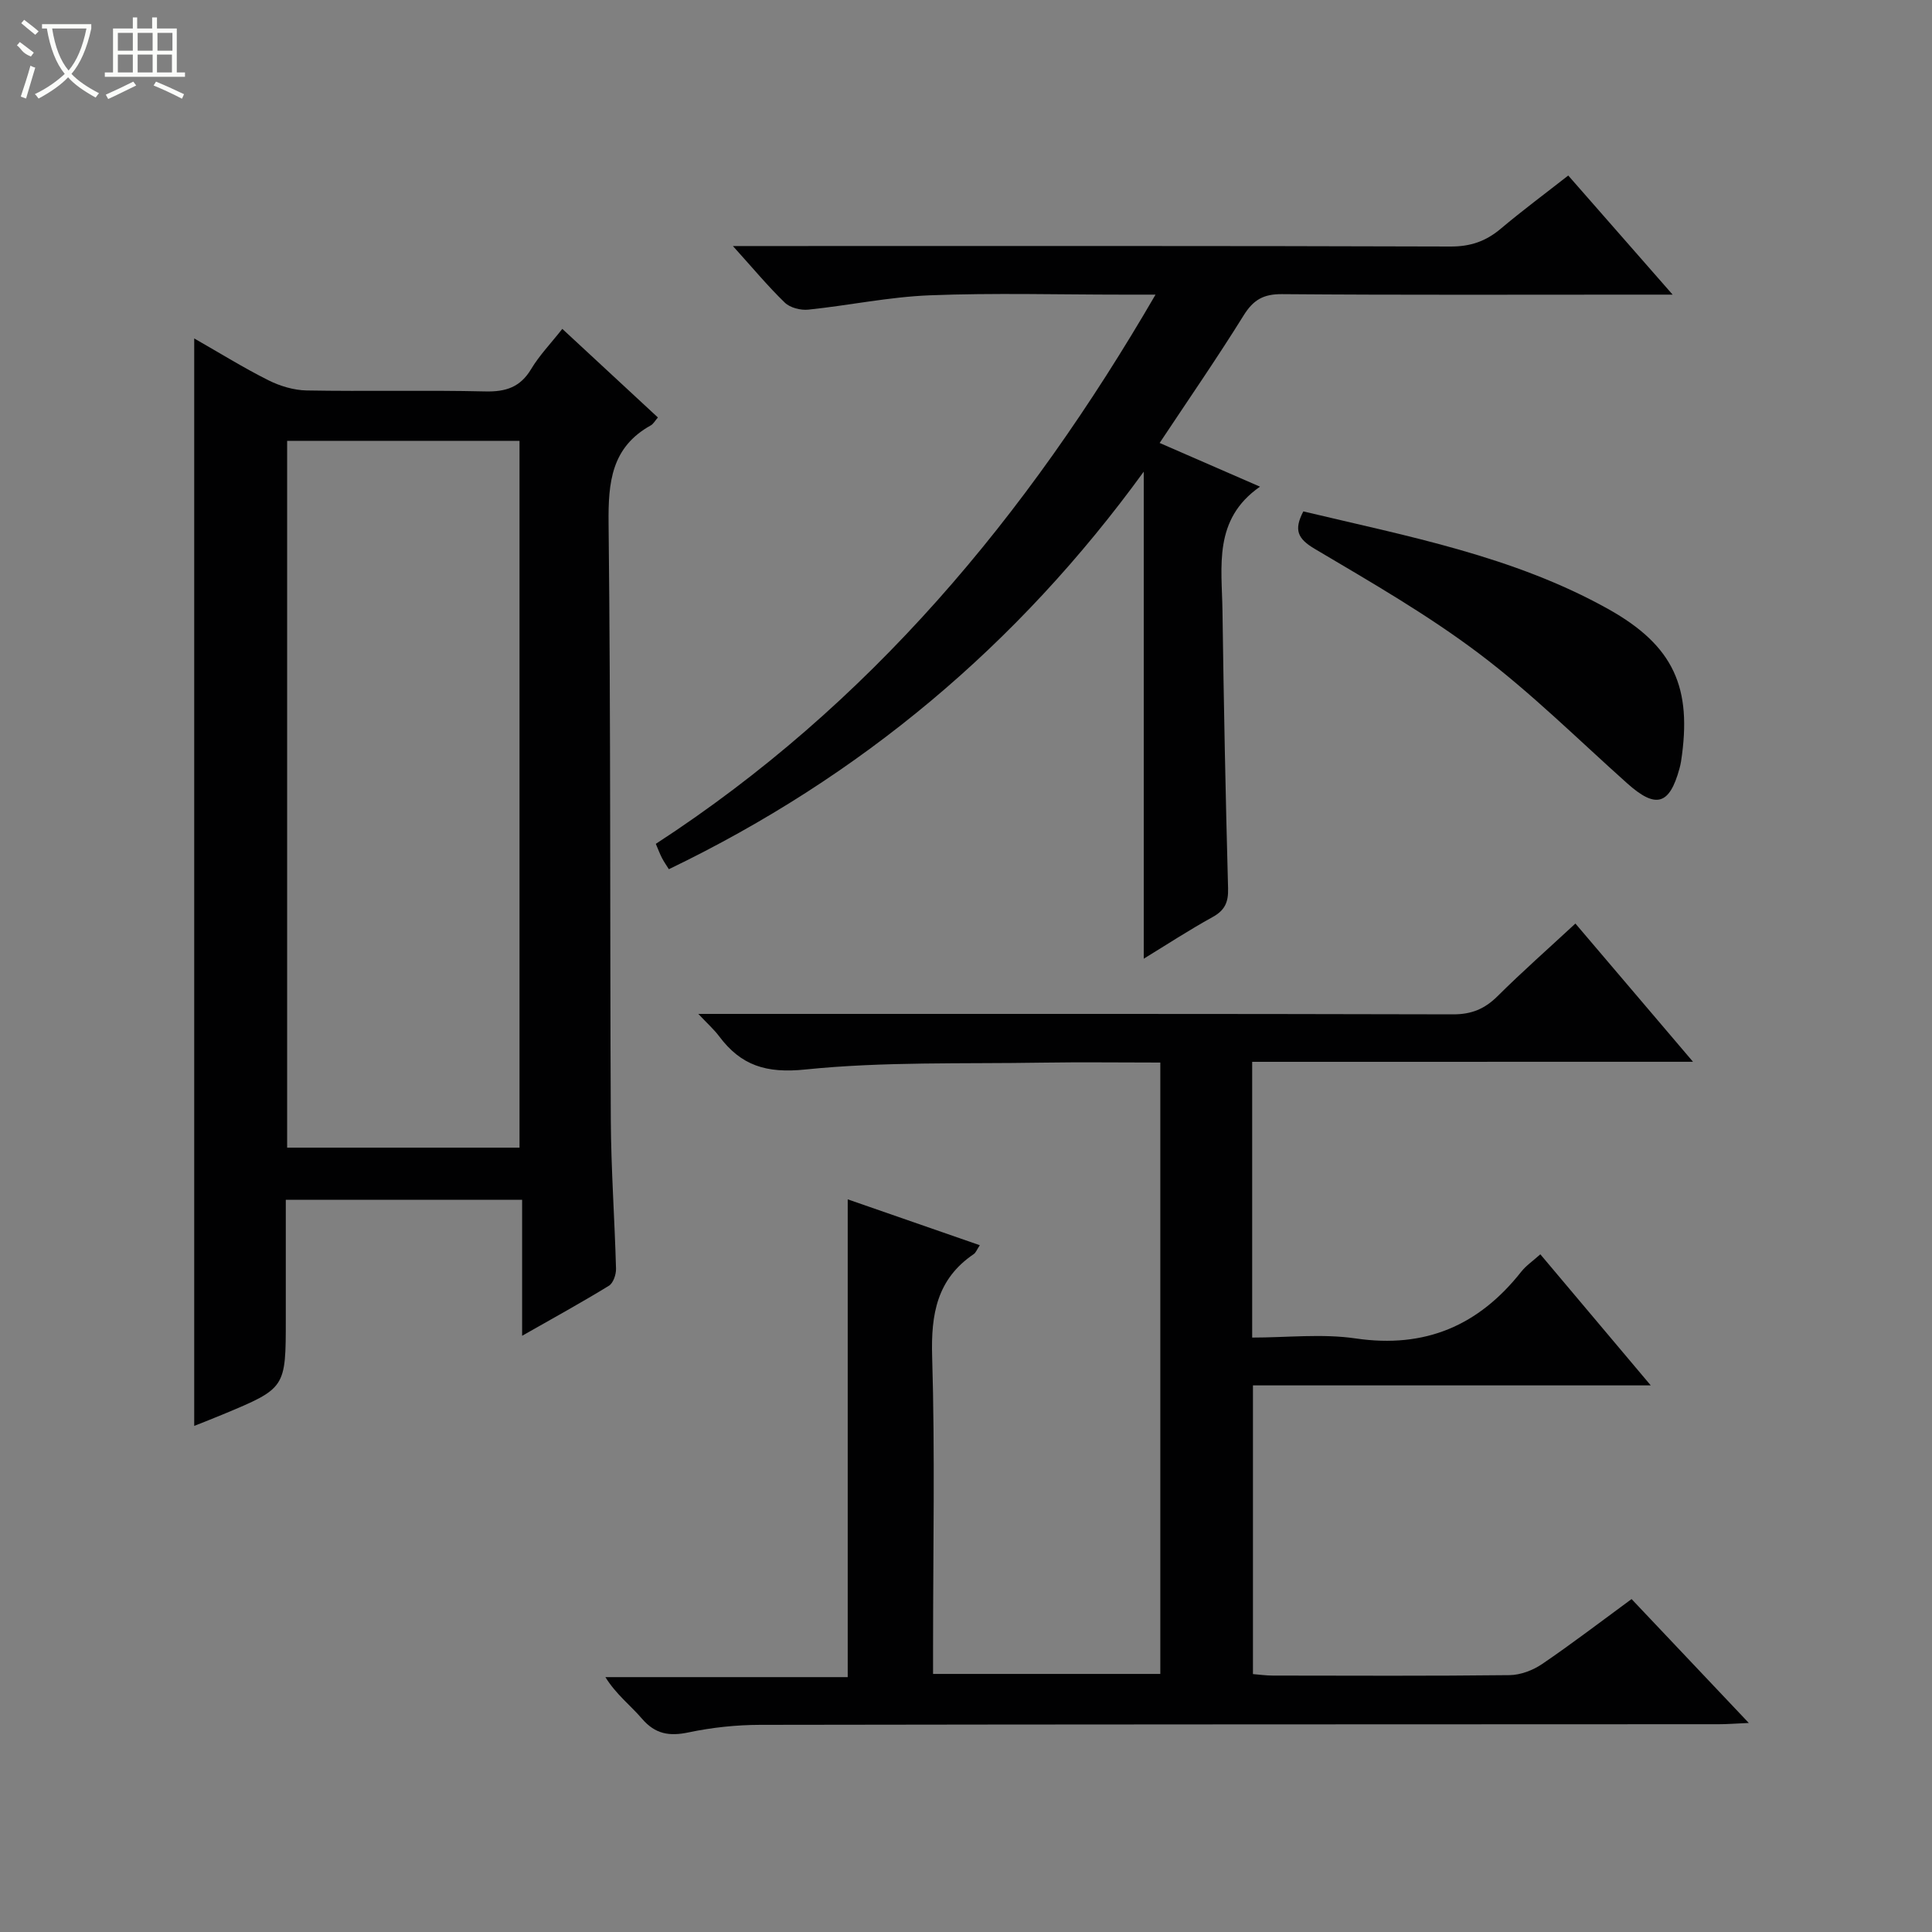 <svg enable-background="new 0 0 400 400" viewBox="0 0 400 400" xmlns="http://www.w3.org/2000/svg"><rect x="0" y="0" width="400" height="400" fill="#808080" stroke="none"/><g fill="#010102"><path d="m259.25 219.84v57.09c7.25 0 14.48-.84 21.43.18 14.39 2.11 25.47-2.66 34.28-13.82 1-1.26 2.4-2.21 3.95-3.6 7.51 8.91 14.86 17.65 22.86 27.14-27.96 0-54.99 0-82.36 0v59.77c1.27.1 2.69.31 4.12.31 16.33.02 32.67.1 49-.09 2.28-.03 4.84-1 6.75-2.3 6.19-4.21 12.14-8.77 18.52-13.45 7.88 8.33 15.72 16.62 24.27 25.65-2.7.12-4.43.26-6.17.26-66.16.03-132.33.02-198.49.13-4.95.01-9.99.54-14.83 1.56-4.02.85-6.93.36-9.68-2.85-2.37-2.76-5.34-5-7.56-8.59h50.17c0-33.16 0-65.7 0-98.92 8.93 3.1 17.89 6.22 27.35 9.5-.61.91-.82 1.54-1.26 1.84-7.61 5.16-8.87 12.42-8.61 21.18.6 19.98.19 39.99.19 59.99v5.75h47.05c0-42.03 0-84.09 0-126.58-8.36 0-16.5-.11-24.63.02-16.31.27-32.71-.24-48.88 1.42-8.07.83-13.29-.81-17.83-6.88-1.05-1.4-2.38-2.58-4.31-4.63h6.27c50 0 100-.04 150 .09 3.83.01 6.55-1.13 9.21-3.77 5.06-5.03 10.42-9.75 16.11-15.03 8.03 9.44 15.85 18.62 24.35 28.62-30.91.01-60.9.01-91.27.01z"/><path d="m40.21 70.07c5.29 3.02 10.2 6.07 15.34 8.65 2.41 1.21 5.27 2.07 7.94 2.12 12.32.22 24.66-.09 36.98.2 4.25.1 7.24-.86 9.5-4.63 1.69-2.83 4.04-5.26 6.45-8.32 6.68 6.19 13.19 12.22 19.79 18.34-.59.68-.93 1.34-1.47 1.64-8.15 4.53-8.83 11.75-8.74 20.27.46 41.14.26 82.29.46 123.43.05 10.3.8 20.59 1.08 30.9.03 1.2-.57 2.98-1.47 3.53-5.64 3.46-11.45 6.65-17.97 10.36 0-9.74 0-18.75 0-28.15-16.46 0-32.34 0-48.93 0v24.73c0 14.27 0 14.27-13.03 19.7-1.93.81-3.89 1.56-5.93 2.38 0-75.14 0-149.78 0-225.15zm19.24 21.2v146.34h48.11c0-48.91 0-97.49 0-146.34-16.04 0-31.82 0-48.11 0z"/><path d="m236.8 97.65c-26.07 35.9-58.61 63.18-98.32 82.31-.46-.75-1.01-1.51-1.43-2.33-.45-.87-.79-1.8-1.27-2.92 44.15-28.71 76.77-67.75 103.46-113.71-2.94 0-4.85 0-6.76 0-13.33 0-26.68-.38-39.99.14-8.41.33-16.75 2.1-25.15 2.97-1.58.16-3.75-.39-4.84-1.44-3.46-3.34-6.55-7.07-10.76-11.73h6.12c47.49 0 94.98-.06 142.48.1 4.14.01 7.31-1.1 10.38-3.69 4.43-3.73 9.09-7.19 13.97-11.01 7.08 8.08 13.93 15.89 21.61 24.66-2.92 0-4.66 0-6.4 0-24.83 0-49.66.1-74.49-.1-3.84-.03-5.92 1.18-7.92 4.39-5.51 8.86-11.45 17.46-17.4 26.42 6.77 2.95 13.28 5.78 20.78 9.05-9.74 6.77-7.89 16.53-7.77 25.74.26 19.14.64 38.29 1.16 57.42.08 2.89-.67 4.55-3.21 5.95-4.89 2.7-9.58 5.76-14.25 8.62 0-33.57 0-66.73 0-100.84z"/><path d="m269.84 105.88c21.58 5.15 43.47 9.25 63.1 20.2 13.65 7.62 17.45 16.33 15.1 31.58-.08.49-.19.97-.32 1.45-2.08 7.61-4.92 8.36-10.84 3.06-10.14-9.06-19.85-18.71-30.68-26.87-10.7-8.07-22.43-14.81-33.99-21.66-3.55-2.1-4.38-3.91-2.37-7.76z"/></g><path d="m6.4 11.7c-2-.8-1.9-1.6-2.9-2.3l.6-.7c.9.7 1.9 1.4 2.9 2.2zm-2.1 8.3c.7-2.1 1.4-4.2 2-6.4.2.1.6.3 1 .4-.7 2.3-1.3 4.4-1.9 6.4zm3-12.8c-1.1-.9-2.1-1.7-2.9-2.4l.6-.7c1 .8 2 1.5 3 2.4zm1.4-1.3v-.9h10.2v.9c-.9 4.2-2.3 7.3-4.1 9.4 1.3 1.4 3.2 2.7 5.7 4-.2.2-.4.5-.7.9-2.5-1.4-4.4-2.7-5.7-4.2-1.4 1.5-3.5 3-6.1 4.4 0 0 0 0-.1-.1-.3-.4-.5-.7-.7-.8 2.7-1.3 4.7-2.8 6.2-4.2-1.8-2.2-3-5.3-3.7-9.4zm9.2 0h-7.1c.6 3.8 1.7 6.7 3.4 8.7 1.7-2 2.9-4.8 3.7-8.7z" fill="#fbfcfa"/><path d="m31.6 3.6h.9v2.3h4.1v9.1h1.7v.9h-16.6v-.9h1.7v-9.1h4.1v-2.3h.9v2.3h3.1v-2.3zm-4 13.3.6.8c-1.9.9-3.8 1.9-5.8 2.8-.2-.3-.3-.6-.5-.9 2-.9 3.9-1.8 5.7-2.7zm-3.2-10.1v3.7h3.1v-3.7zm0 4.5v3.7h3.1v-3.7zm4.1-4.5v3.7h3.1v-3.7zm0 4.5v3.7h3.1v-3.7zm9.1 9.1c-2.1-1.1-4.1-2-5.8-2.7l.5-.8c2.2.9 4.1 1.8 5.8 2.6l-.4.9zm-1.9-13.6h-3.1v3.7h3.1zm-3.2 4.5v3.7h3.1v-3.7z" fill="#fbfcfa"/></svg>